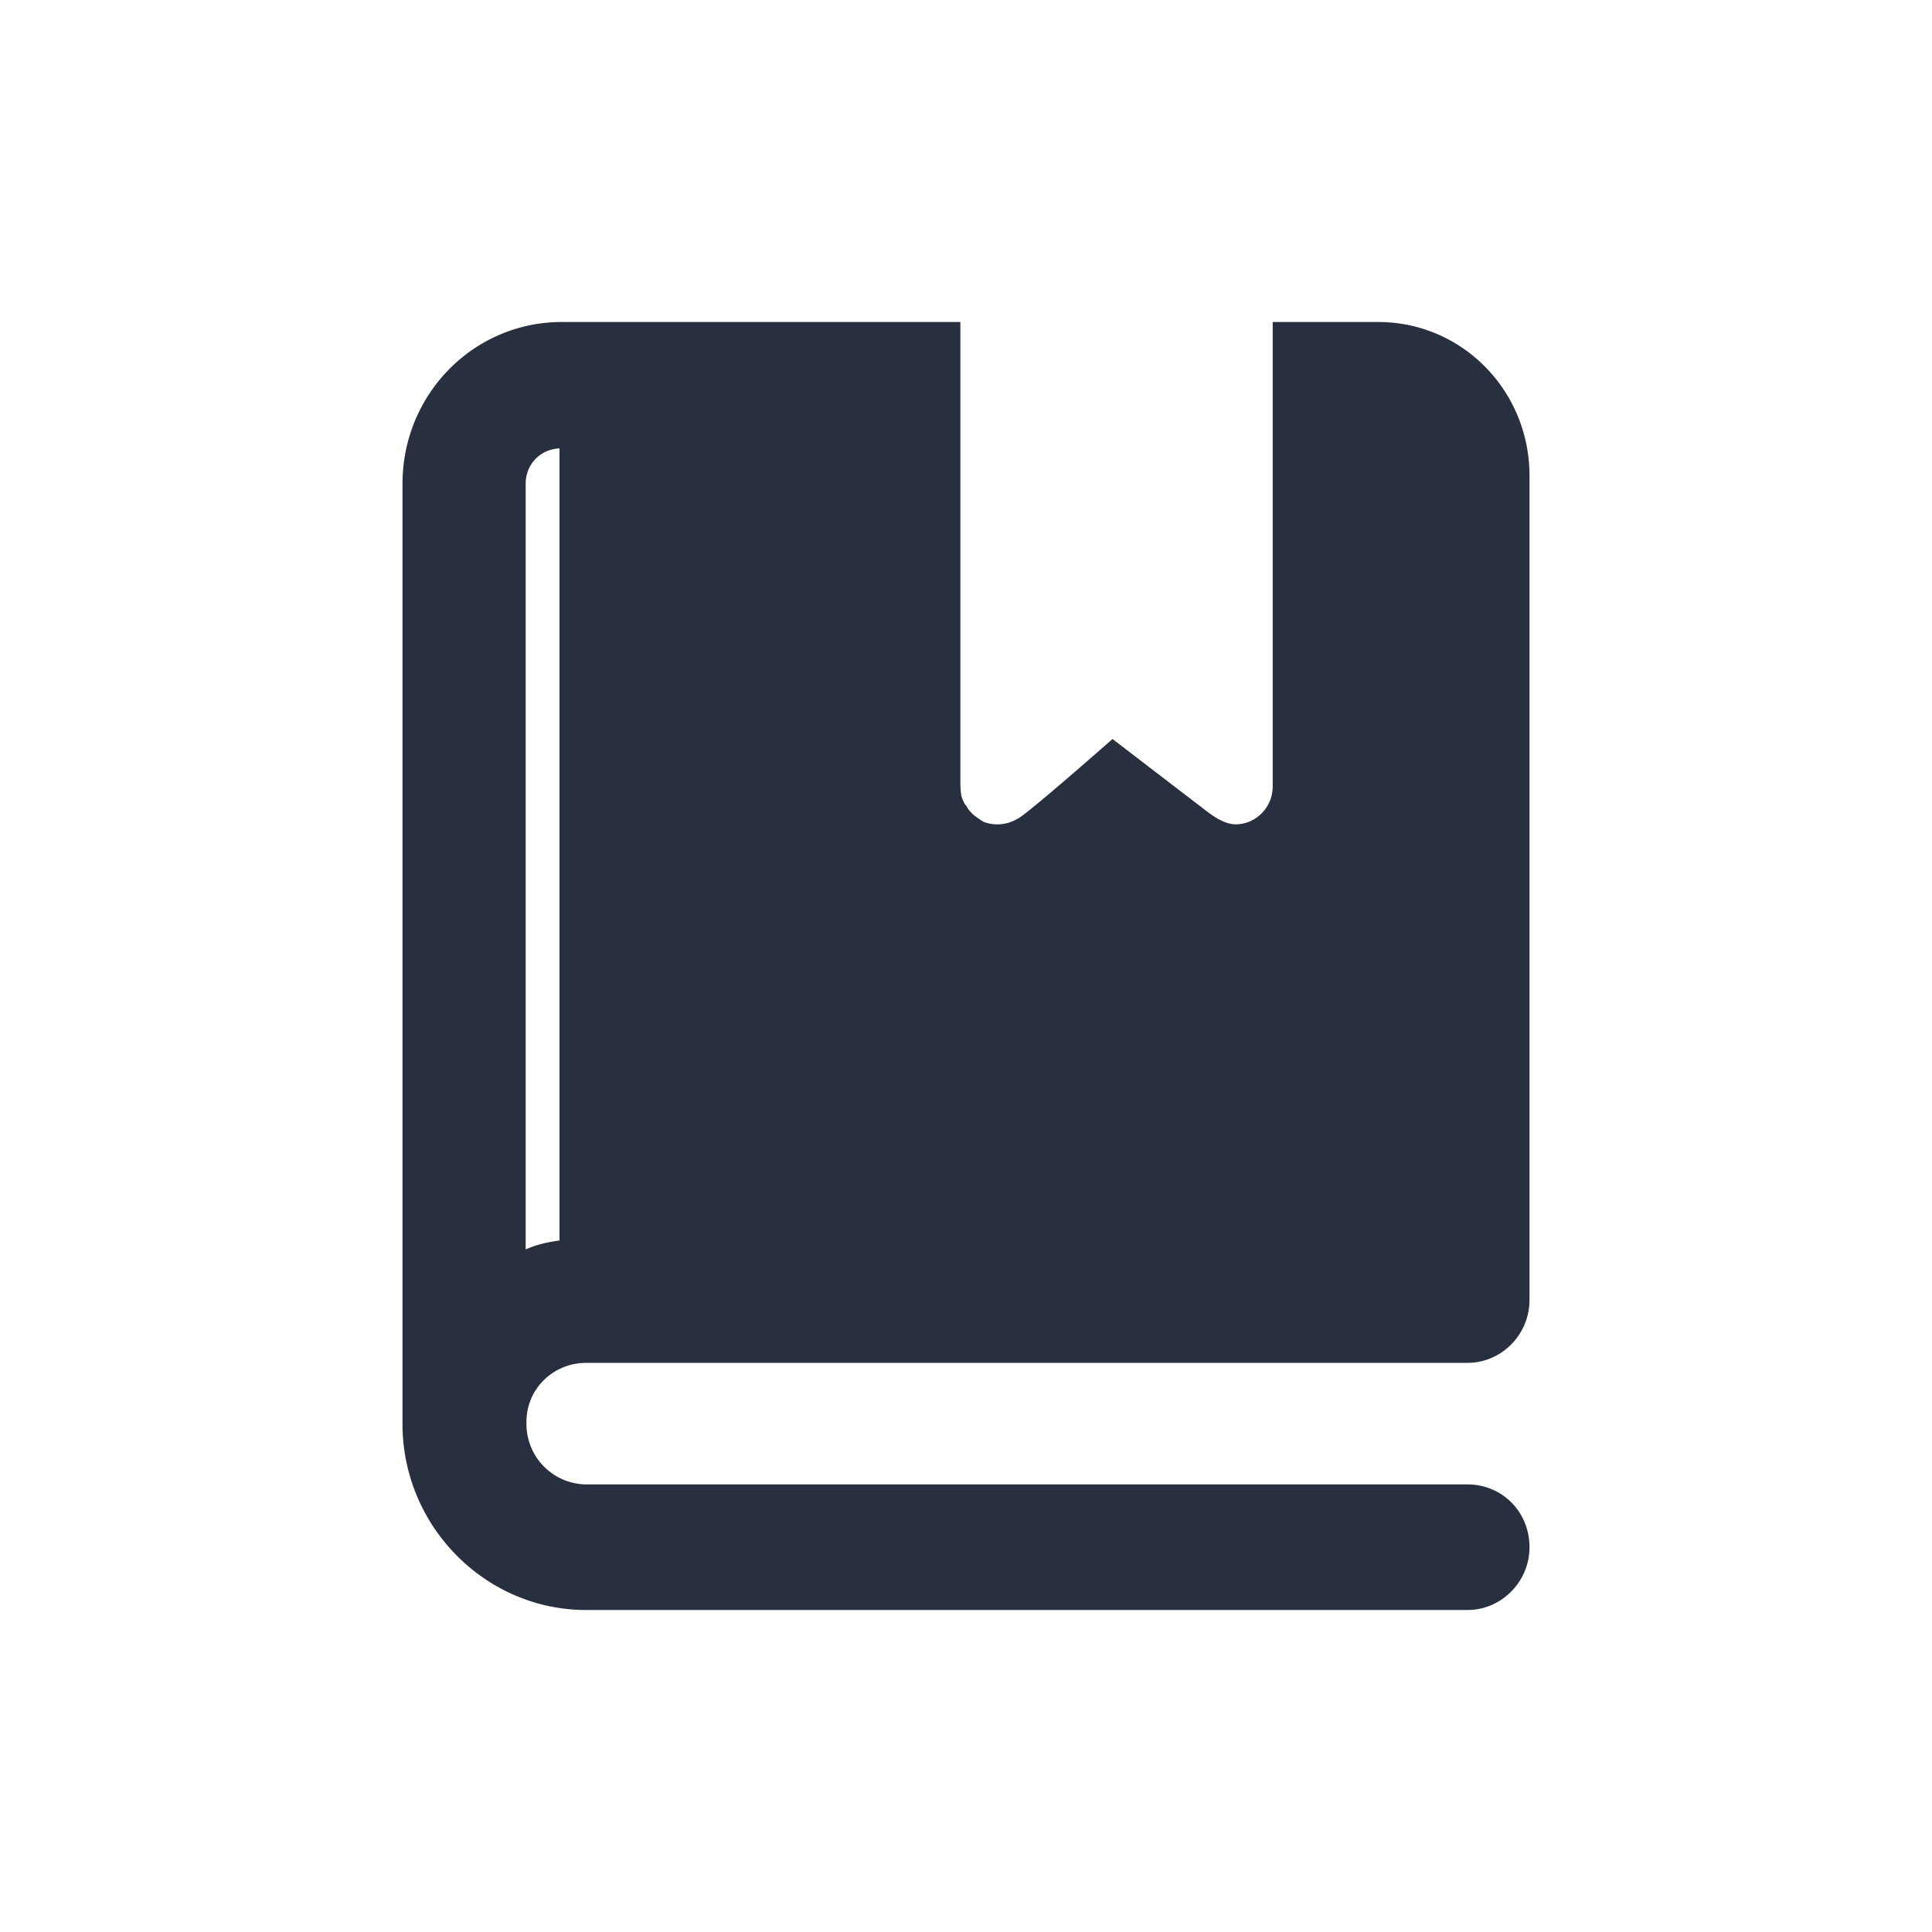 <svg xmlns="http://www.w3.org/2000/svg" width="24" height="24" fill="none"><path fill="#28303F" d="M7.28 16.93h10.95c.42 0 .77-.35.77-.78V5.91C19 4.85 18.16 4 17.12 4h-1.31v5.77c0 .26-.21.47-.46.47-.13 0-.26-.09-.33-.14l-1.2-.92s-1.1.97-1.18.99a.481.481 0 0 1-.42.04c-.05-.03-.09-.06-.13-.09-.03-.03-.06-.06-.08-.1 0-.01-.01-.01-.01-.01s-.05-.07-.06-.14c-.01-.07-.01-.14-.01-.14V4H6.98C5.88 4 5 4.9 5 6.01v11.68C5 18.96 6.03 20 7.28 20h10.95c.42 0 .77-.35.77-.78 0-.44-.34-.78-.77-.78H7.28a.75.75 0 0 1-.74-.76c-.01-.42.33-.75.74-.75ZM6.53 6.01c0-.24.18-.43.42-.44v9.84c-.15.02-.28.05-.42.11V6.01Z"/></svg>